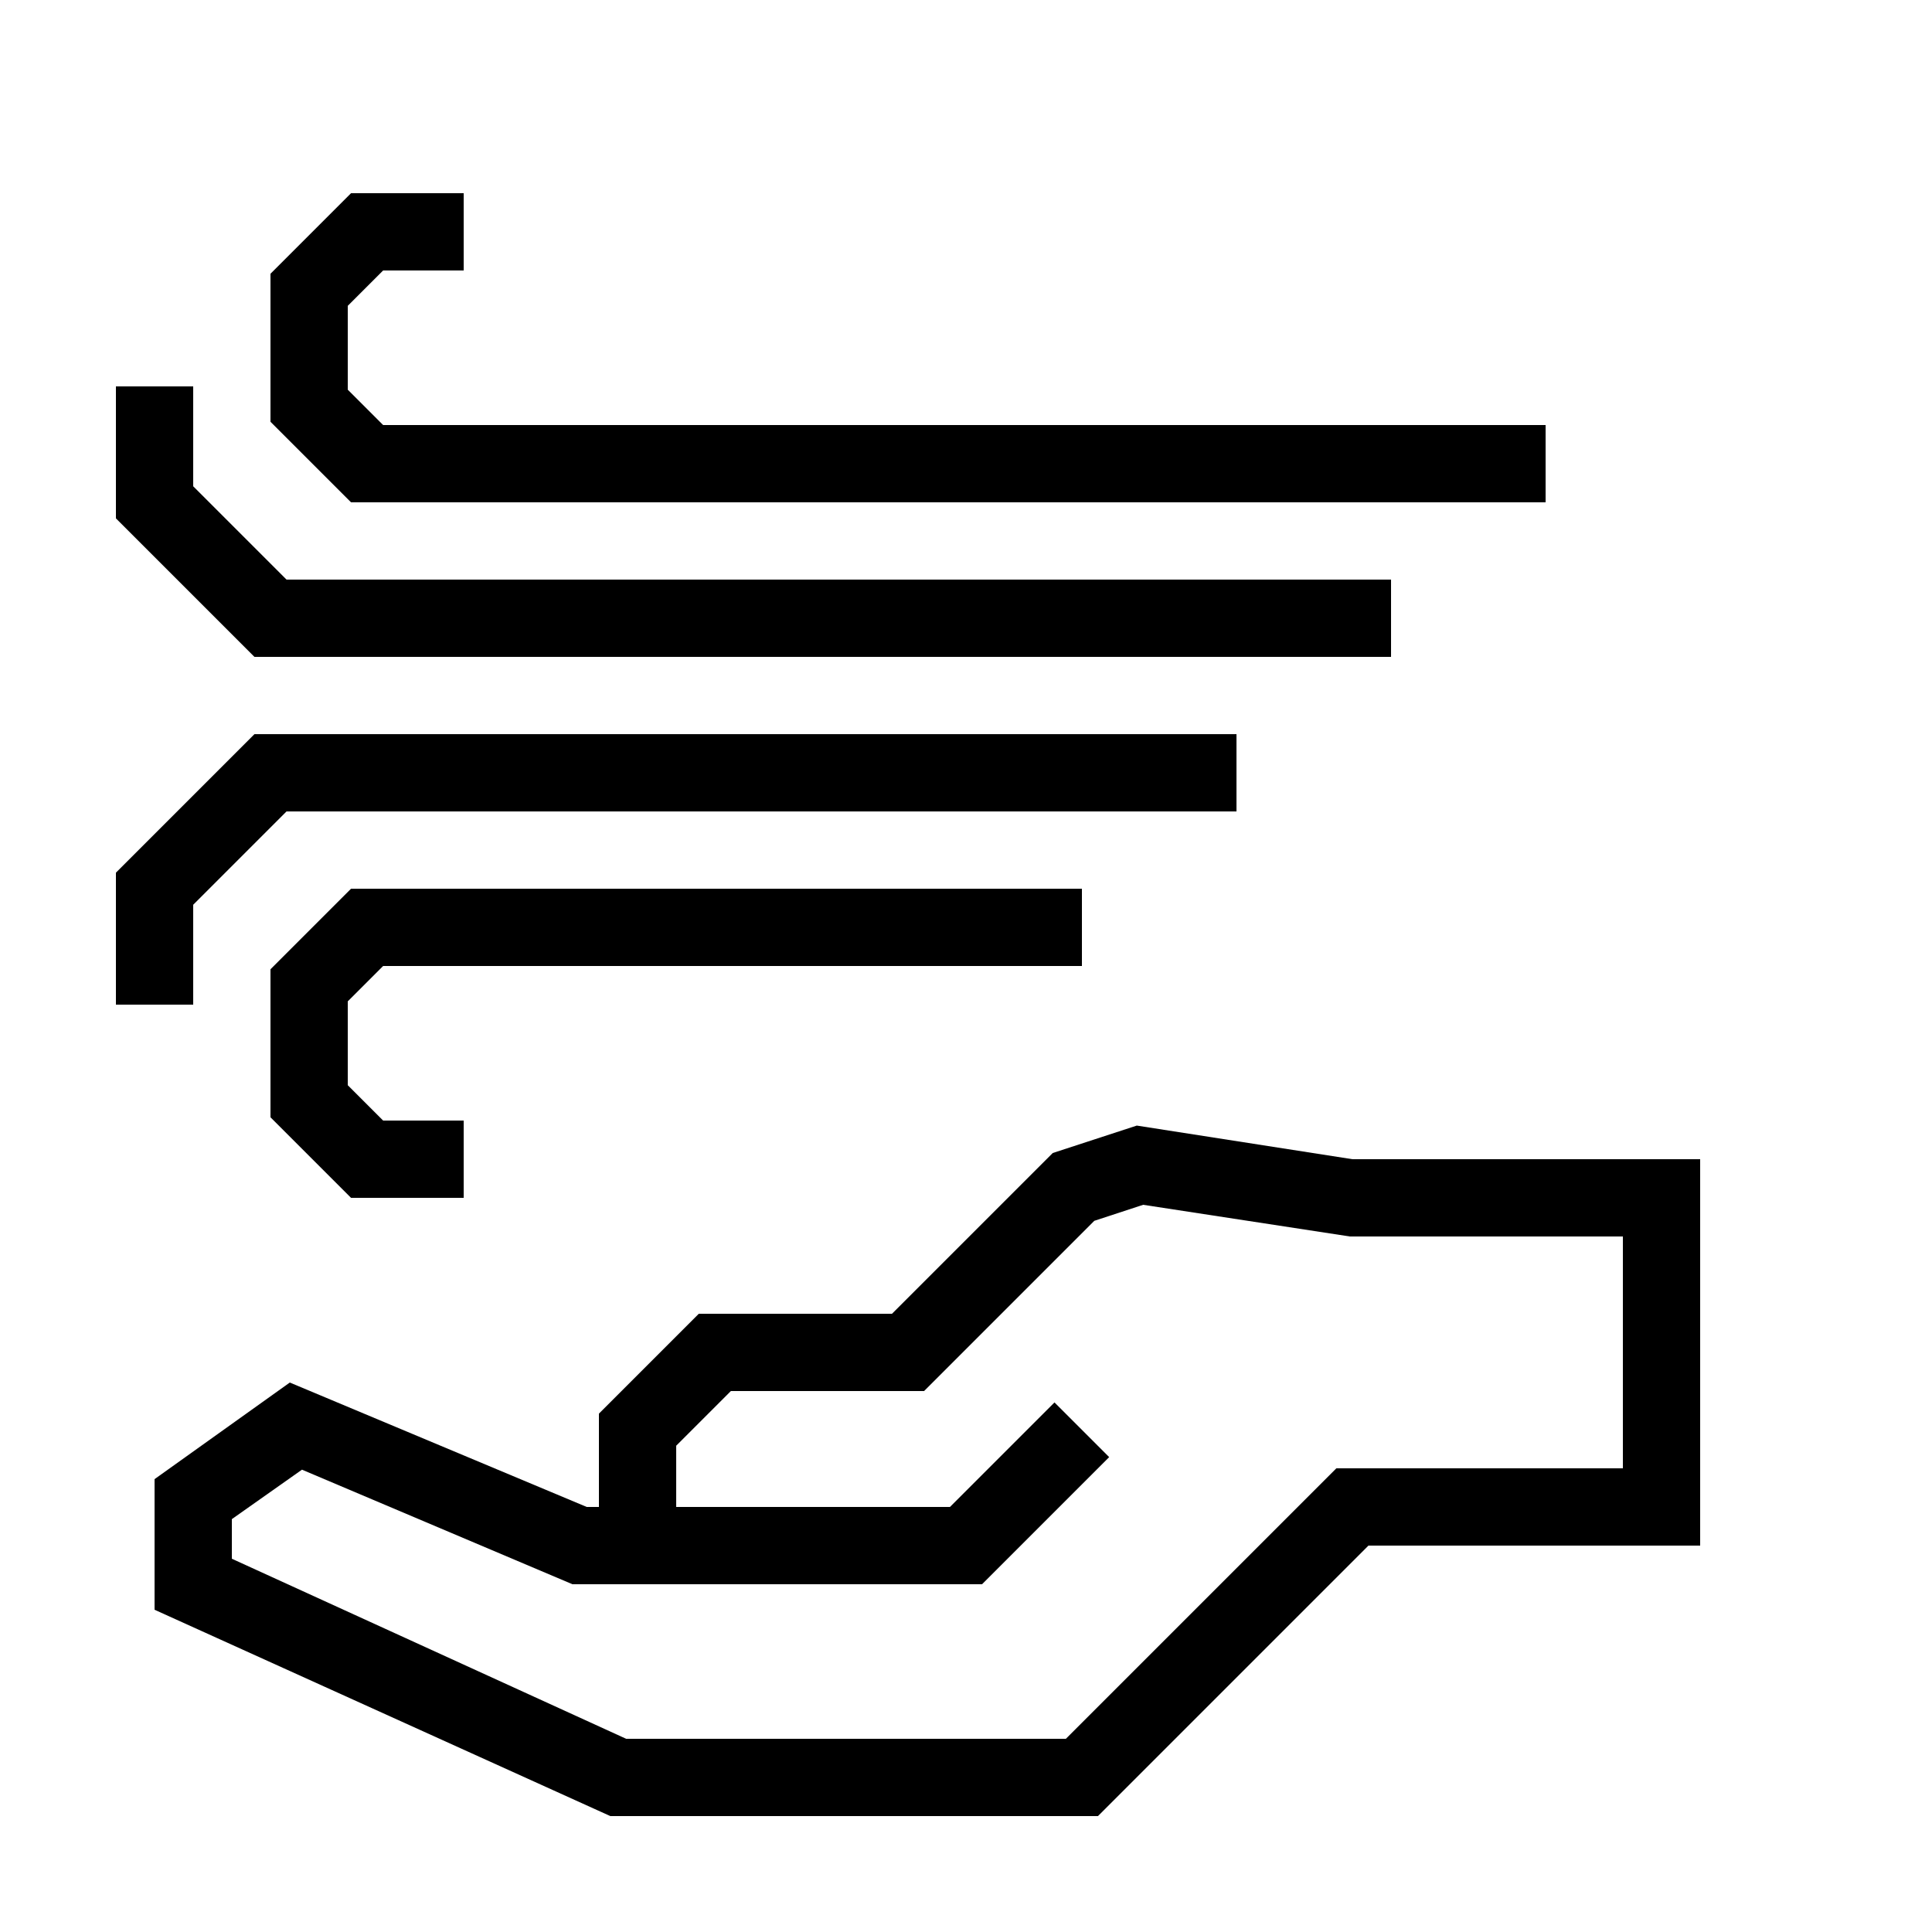 <?xml version="1.0" encoding="UTF-8" standalone="no"?>
<svg
   xmlns:dc="http://purl.org/dc/elements/1.1/"
   xmlns:cc="http://creativecommons.org/ns#"
   xmlns:rdf="http://www.w3.org/1999/02/22-rdf-syntax-ns#"
   xmlns:svg="http://www.w3.org/2000/svg"
   xmlns="http://www.w3.org/2000/svg"
   xmlns:sodipodi="http://sodipodi.sourceforge.net/DTD/sodipodi-0.dtd"
   xmlns:inkscape="http://www.inkscape.org/namespaces/inkscape"
   data-name="Warstwa 1"
   viewBox="0 0 100 100"
   x="0px"
   y="0px"
   id="svg2"
   version="1.1"
   inkscape:version="0.91 r13725"
   sodipodi:docname="the_magician_scissors.svg">
  <defs
     id="defs18" />
  <sodipodi:namedview
     pagecolor="#ffffff"
     bordercolor="#666666"
     borderopacity="1"
     objecttolerance="10"
     gridtolerance="10"
     guidetolerance="10"
     inkscape:pageopacity="0"
     inkscape:pageshadow="2"
     inkscape:window-width="640"
     inkscape:window-height="480"
     id="namedview16"
     showgrid="false"
     inkscape:zoom="2.36"
     inkscape:cx="50"
     inkscape:cy="50"
     inkscape:window-x="0"
     inkscape:window-y="0"
     inkscape:window-maximized="0"
     inkscape:current-layer="svg2" />
  <title
     id="title4">hand_wind</title>
  <path
     d="m 30.37,78 0.63,0 0,-4.83 5.17,-5.17 10,0 8.32,-8.32 4.35,-1.42 L 70,60 88,60 88,80 70.83,80 56.83,94 31.59,94 8,83.32 l 0,-6.76 7,-5 z M 12,80.68 32.41,90 l 22.76,0 14,-14 14.83,0 0,-12 -14.13,0 -10.7,-1.64 -2.53,0.83 -8.81,8.81 -10,0 -2.83,2.83 0,3.17 14.17,0 5.41,-5.41 2.83,2.83 -6.58,6.58 -21.2,0 -14,-5.93 -3.63,2.56 z"
     id="path6"
     inkscape:connector-curvature="0" />
  <polygon
     points="70,58 70,62 75.83,62 80,57.83 80,50.17 75.83,46 38,46 38,50 74.17,50 76,51.83 76,56.17 74.17,58 74.17,58 "
     id="polygon8"
     transform="matrix(-1,0,0,1,94,0)" />
  <polygon
     points="30,42 79.17,42 84,46.83 84,52 88,52 88,45.17 80.83,38 30,38 30,38 "
     id="polygon10"
     transform="matrix(-1,0,0,1,94,0)" />
  <polygon
     points="80,14.17 75.83,10 70,10 70,14 74.17,14 76,15.83 76,20.17 74.17,22 14,22 14,26 75.83,26 80,21.83 80,21.83 "
     id="polygon12"
     transform="matrix(-1,0,0,1,94,0)" />
  <polygon
     points="84,25.17 79.17,30 22,30 22,34 80.83,34 88,26.83 88,20 84,20 84,20 "
     id="polygon14"
     transform="matrix(-1,0,0,1,94,0)" />
</svg>

